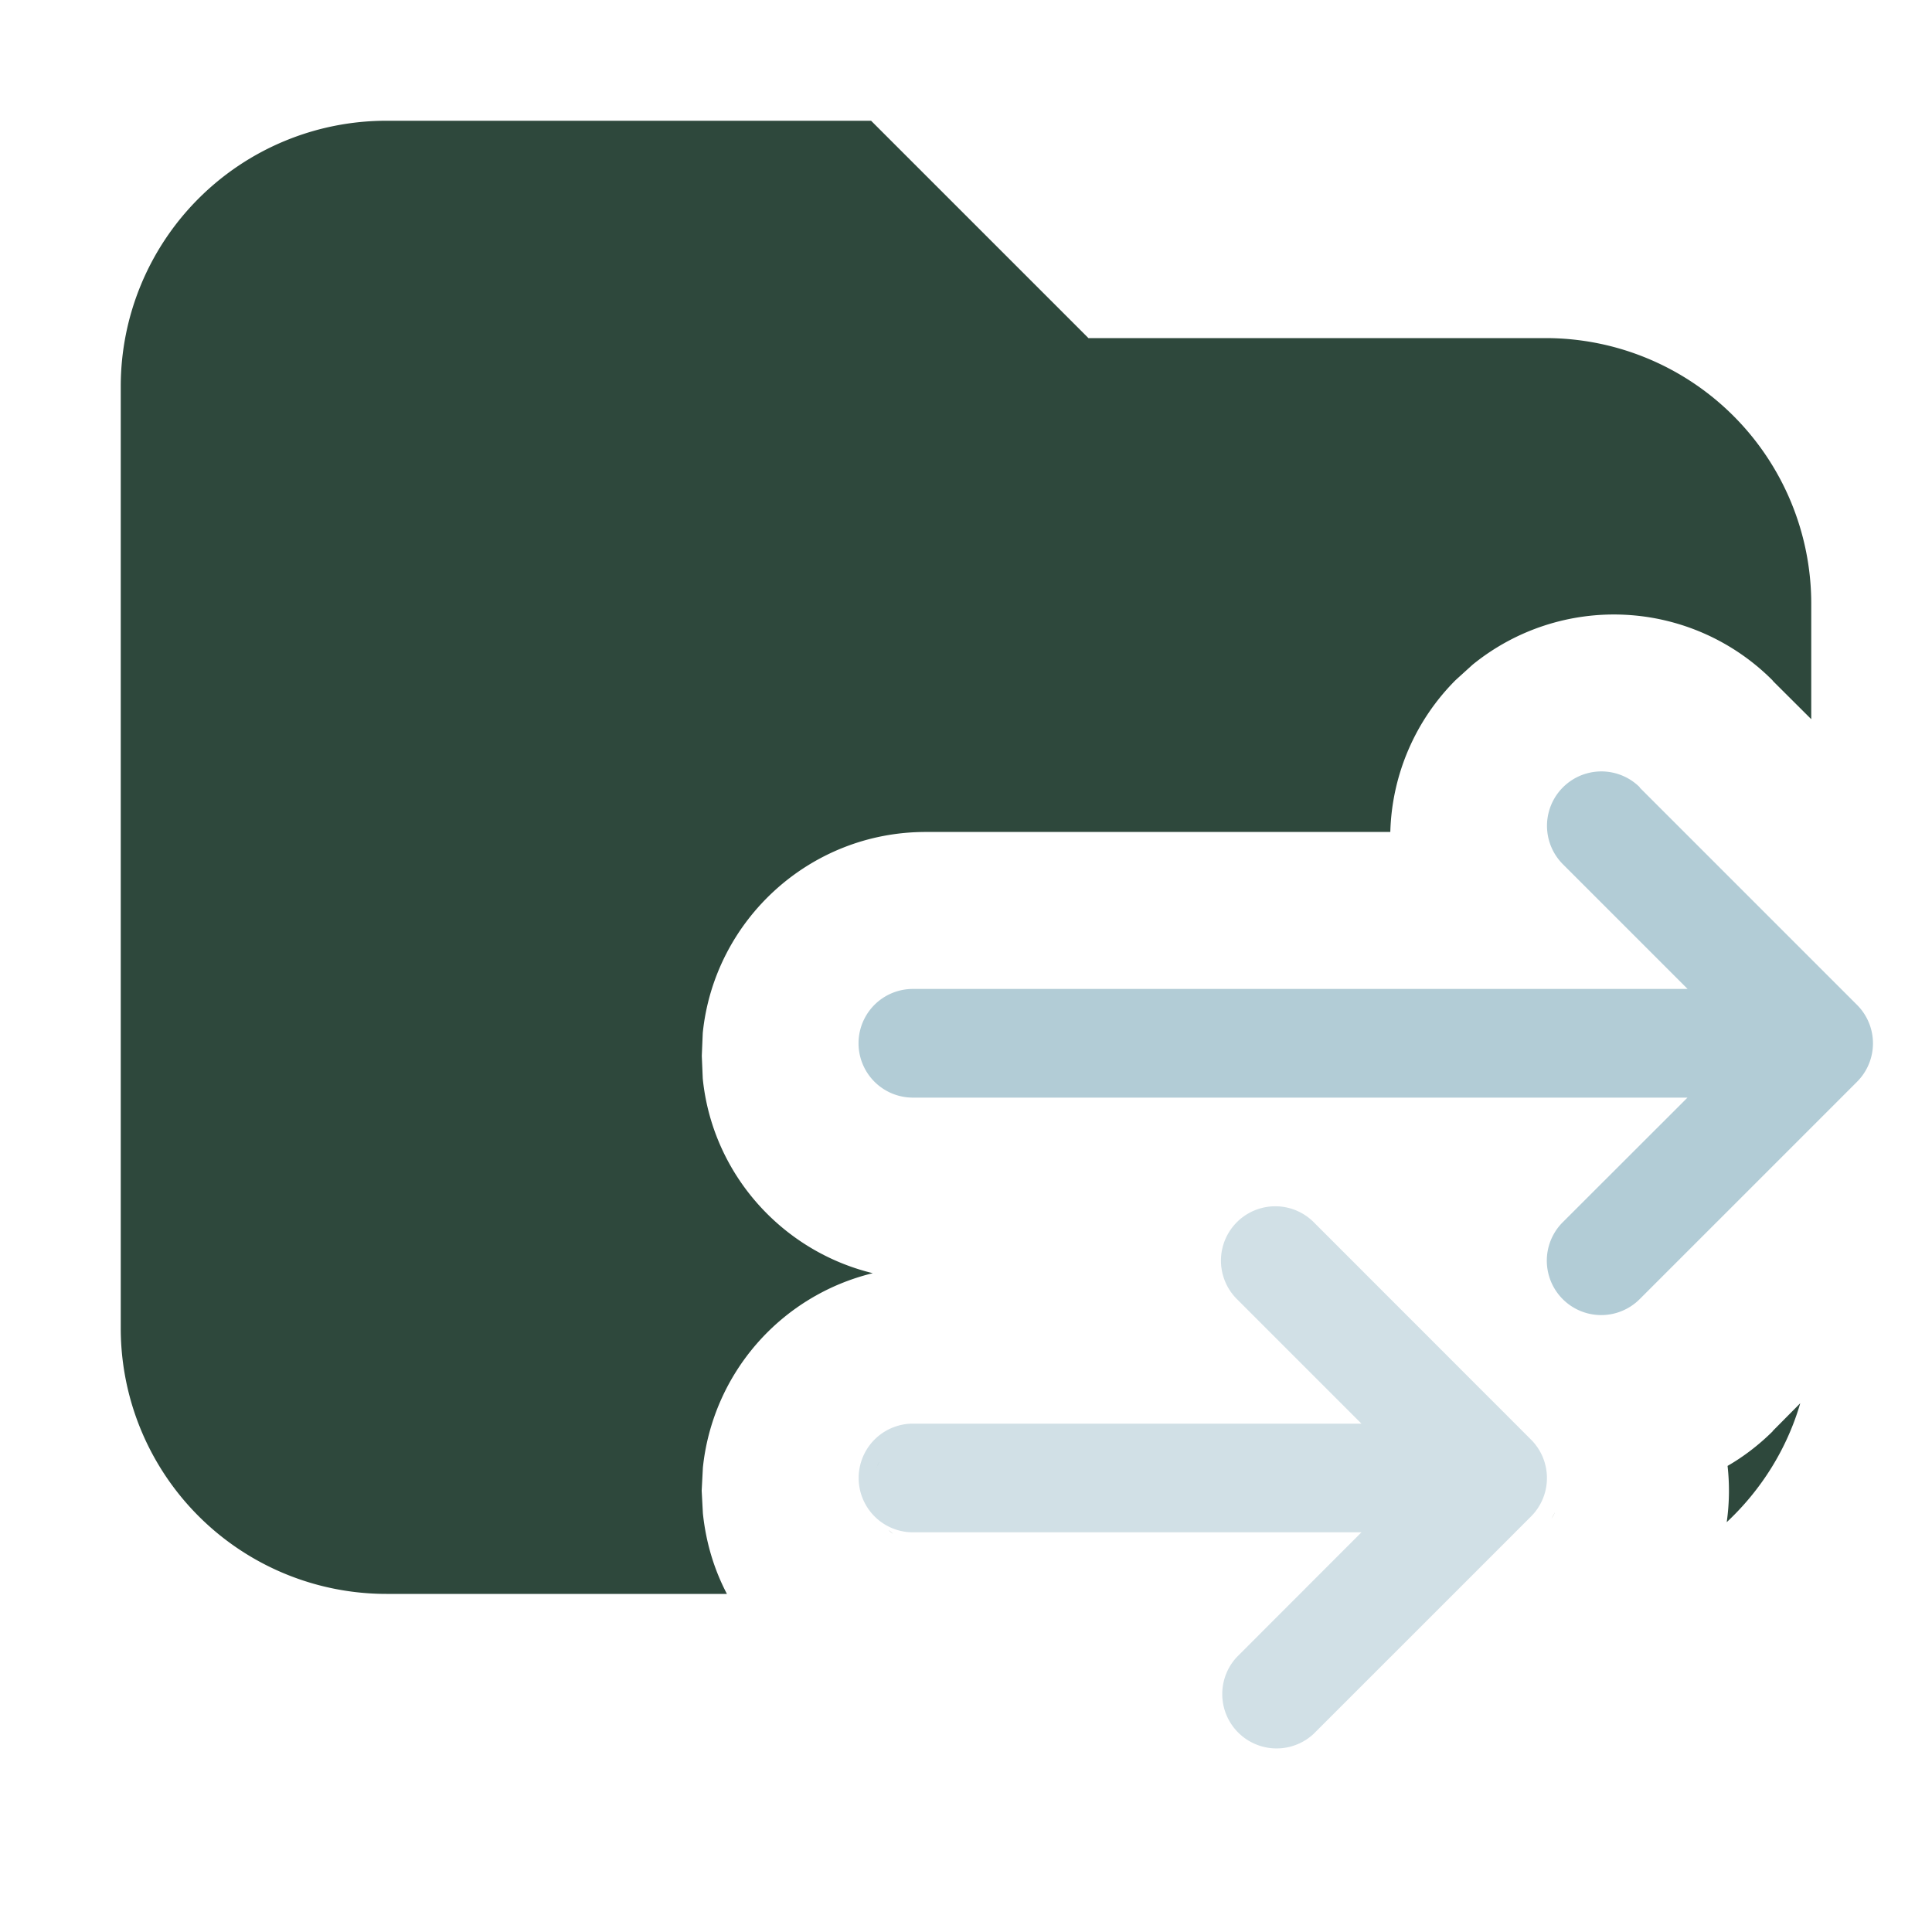<svg xmlns="http://www.w3.org/2000/svg" width="16" height="16" fill="none"><path fill="#2E483C" d="M9.014 2.8H12.8A2.2 2.2 0 0 1 15 5v.956l-.313-.312-.01-.012a1.855 1.855 0 0 0-2.482-.127l-.14.127a1.85 1.85 0 0 0-.541 1.258H7.666c-.96 0-1.75.73-1.846 1.664l-.008.19.008.189c.08.788.655 1.428 1.408 1.611a1.855 1.855 0 0 0-1.407 1.61l-.01.191.01.188q.038.36.199.667H3.2A2.2 2.2 0 0 1 1 11V3.2A2.2 2.2 0 0 1 3.2 1h4.014zm-1.619 9.902-.036-.03q.016.015.036.03m7.514-1.081c-.112.383-.326.72-.609.985q.033-.233.007-.466.201-.116.374-.287l-.001-.001zm-2.031.902q-.012.027-.03.053.017-.026.03-.053m-5.619-.368q.011-.027.026-.051-.014.024-.026.05m.101-.14q.015-.015.034-.027-.019.012-.034.027m.035-2.914q-.02-.014-.036-.03.016.016.036.03m-.136-.547q.011-.026.026-.05-.014.024-.026.05m.101-.14q.015-.014.034-.027-.019.013-.034.027m.188-.103q-.026.007-.05.015.024-.008.05-.015"/><path fill="#B2CCD6" d="M10.88 10.122a.45.45 0 1 0-.637.636l1.032 1.032H7.561a.45.45 0 0 0 0 .9h3.714l-1.032 1.033a.45.45 0 0 0 .636.636l1.8-1.8a.45.45 0 0 0 0-.637z" opacity=".6"/><path fill="#B2CCD6" d="M13.58 6.52a.45.45 0 1 0-.636.638l1.032 1.032H7.56a.45.45 0 0 0 0 .9h6.415l-1.033 1.032a.45.45 0 0 0 .637.637l1.8-1.8a.45.45 0 0 0 0-.637l-1.8-1.8z"/></svg>
